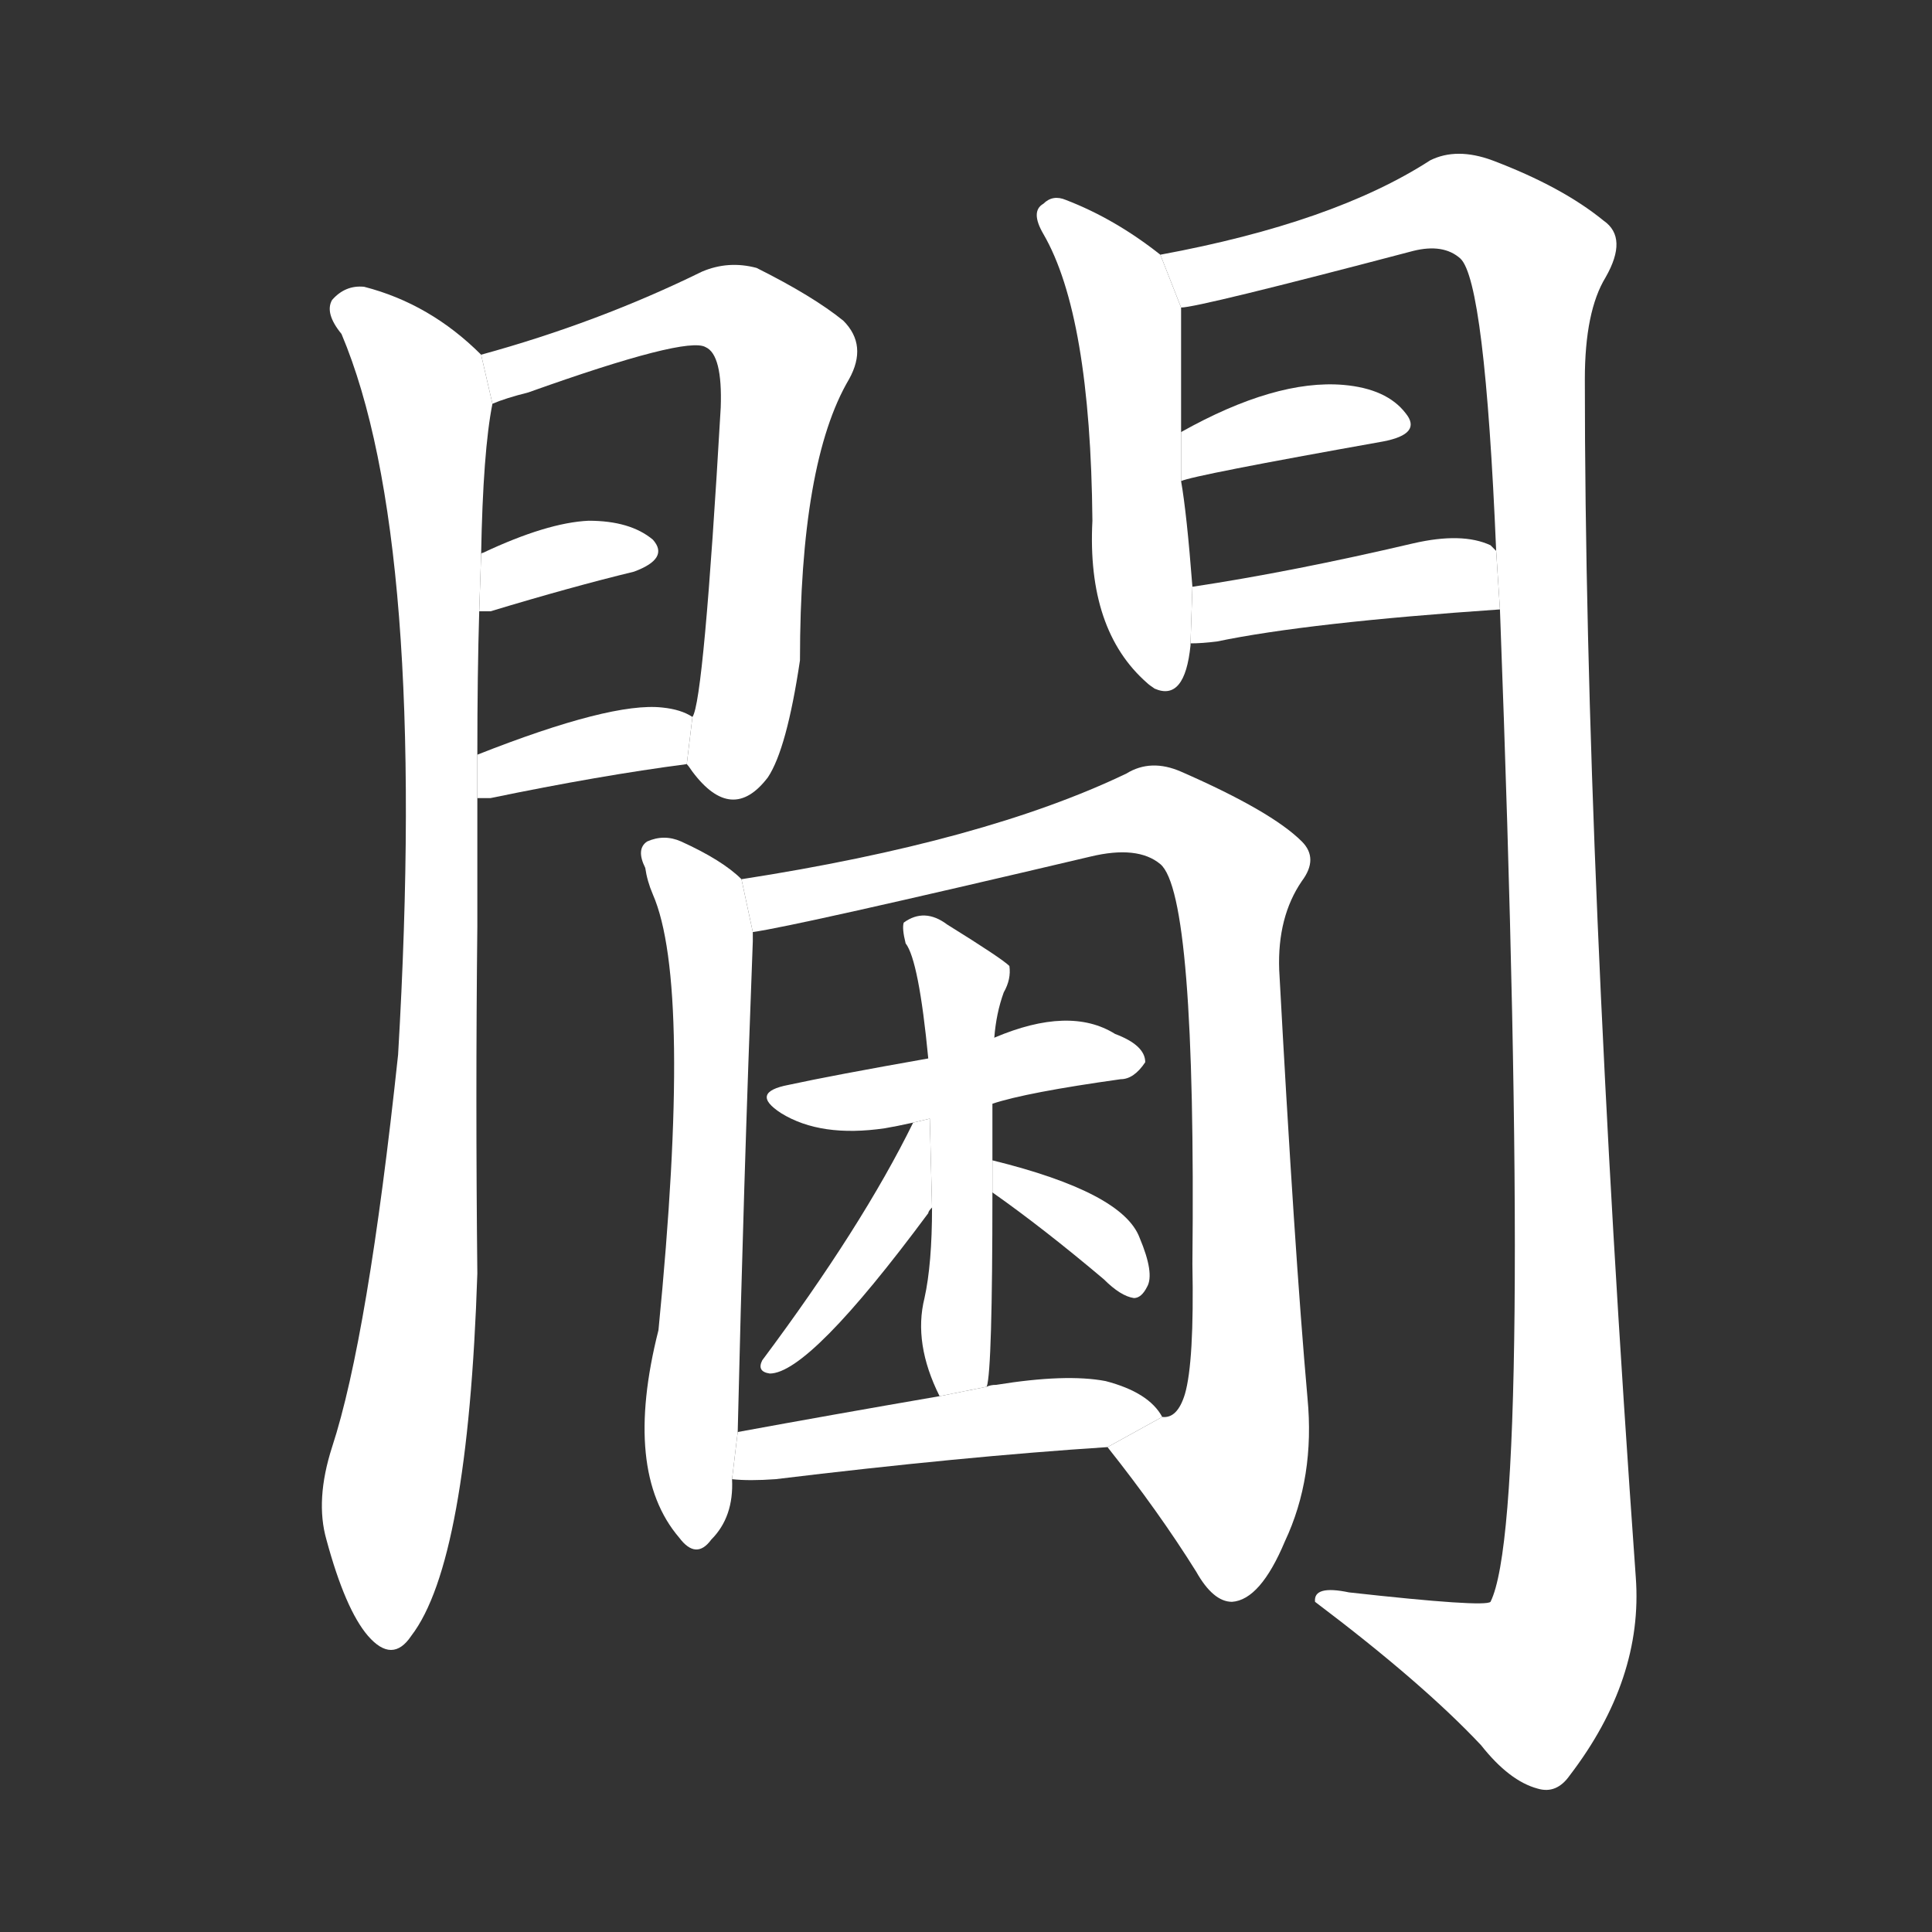 <!-- u95ab_kun3_trad_threshold_womens_quarters -->
<!-- 95AB -->
<!--  -->
<!--  -->
<svg viewBox="0 0 1024 1024">
  <rect x="0" y="0" width="1024" height="1024" fill="#333333" stroke="none"/>
  <g transform="scale(1, -1) translate(0, -900)">
    <path fill="#FFFFFF" d="M 255 712 Q 228 739 193 748 Q 183 749 176 741 Q 172 734 181 723 Q 227 614 211 341 Q 195 191 176 133 Q 167 105 173 84 Q 183 47 195 33 Q 208 18 218 33 Q 248 72 253 225 Q 252 318 253 409 Q 253 446 253 477 L 253 500 Q 253 543 254 576 L 255 606 Q 256 661 261 686 L 255 712 Z"></path>
    <path fill="#FFFFFF" d="M 364 495 Q 365 494 367 491 Q 388 463 407 488 Q 417 503 424 550 Q 424 655 450 699 Q 460 717 447 730 Q 431 743 401 758 Q 386 762 372 756 Q 317 729 255 712 L 261 686 Q 268 689 280 692 Q 364 722 374 716 Q 383 712 382 684 Q 373 528 367 520 L 364 495 Z"></path>
    <path fill="#FFFFFF" d="M 254 576 Q 255 576 260 576 Q 303 589 336 597 Q 355 604 346 614 Q 334 624 312 624 Q 290 623 256 607 Q 255 607 255 606 L 254 576 Z"></path>
    <path fill="#FFFFFF" d="M 253 477 Q 256 477 260 477 Q 318 489 364 495 L 367 520 Q 361 524 351 525 Q 324 528 253 500 L 253 477 Z"></path>
    <path fill="#FFFFFF" d="M 615 765 Q 591 784 565 794 Q 558 797 553 792 Q 546 788 553 776 Q 578 733 579 624 Q 576 566 608 538 Q 609 537 612 535 Q 628 528 631 558 L 631 559 L 632 589 Q 629 628 626 645 L 626 671 Q 626 708 626 737 L 615 765 Z"></path>
    <path fill="#FFFFFF" d="M 795 577 Q 813 97 790 51 Q 787 48 715 56 Q 696 60 697 51 Q 754 8 785 -25 Q 800 -44 815 -48 Q 825 -51 832 -41 Q 871 10 867 64 Q 840 442 840 699 Q 840 735 851 753 Q 863 774 850 783 Q 828 801 791 815 Q 772 822 758 815 Q 707 782 615 765 L 626 737 Q 635 737 749 767 Q 765 771 774 763 Q 787 751 793 608 L 795 577 Z"></path>
    <path fill="#FFFFFF" d="M 626 645 Q 632 648 733 666 Q 754 670 745 681 Q 735 694 712 696 Q 676 699 626 671 L 626 645 Z"></path>
    <path fill="#FFFFFF" d="M 631 559 Q 637 559 645 560 Q 693 570 795 577 L 793 608 Q 792 609 790 611 Q 775 618 749 612 Q 685 597 632 589 L 631 559 Z"></path>
    <path fill="#FFFFFF" d="M 393 434 Q 383 444 361 454 Q 352 458 343 454 Q 337 450 342 440 Q 343 433 346 426 Q 367 378 349 195 Q 330 120 360 85 Q 369 73 377 84 Q 389 96 388 116 L 391 141 Q 394 270 399 401 Q 399 404 399 406 L 393 434 Z"></path>
    <path fill="#FFFFFF" d="M 587 133 Q 614 99 634 67 Q 643 51 653 51 Q 668 52 681 83 Q 697 117 693 159 Q 686 238 678 386 Q 677 414 690 433 Q 699 445 690 454 Q 674 470 626 491 Q 610 498 597 490 Q 522 454 393 434 L 399 406 Q 421 409 578 446 Q 603 452 615 442 Q 634 426 632 230 Q 633 178 628 161 Q 624 148 616 149 L 587 133 Z"></path>
    <path fill="#FFFFFF" d="M 526 315 Q 544 321 594 328 Q 601 328 607 337 Q 607 346 591 352 Q 567 367 527 350 L 492 339 Q 441 330 418 325 Q 397 321 414 310 Q 435 297 469 302 Q 475 303 484 305 L 526 315 Z"></path>
    <path fill="#FFFFFF" d="M 523 165 Q 526 174 526 268 L 526 285 L 526 315 L 527 350 Q 528 363 532 374 Q 536 381 535 388 Q 531 392 502 410 Q 490 419 479 411 Q 478 408 480 400 Q 487 391 492 339 L 494 260 Q 494 230 490 212 Q 484 188 498 160 L 523 165 Z"></path>
    <path fill="#FFFFFF" d="M 484 305 Q 457 250 404 179 Q 401 173 408 172 Q 429 172 492 257 Q 492 258 494 260 L 492.808 307.097 L 484 305 Z"></path>
    <path fill="#FFFFFF" d="M 526 268 Q 553 249 585 222 Q 594 213 601 212 Q 605 212 608 218 Q 612 225 604 244 Q 595 268 526 285 L 526 268 Z"></path>
    <path fill="#FFFFFF" d="M 388 116 Q 397 115 411 116 Q 510 128 587 133 L 616 149 Q 609 162 586 168 Q 565 172 528 166 Q 525 166 523 165 L 498 160 Q 440 150 391 141 L 388 116 Z"></path>
  </g>
</svg>
